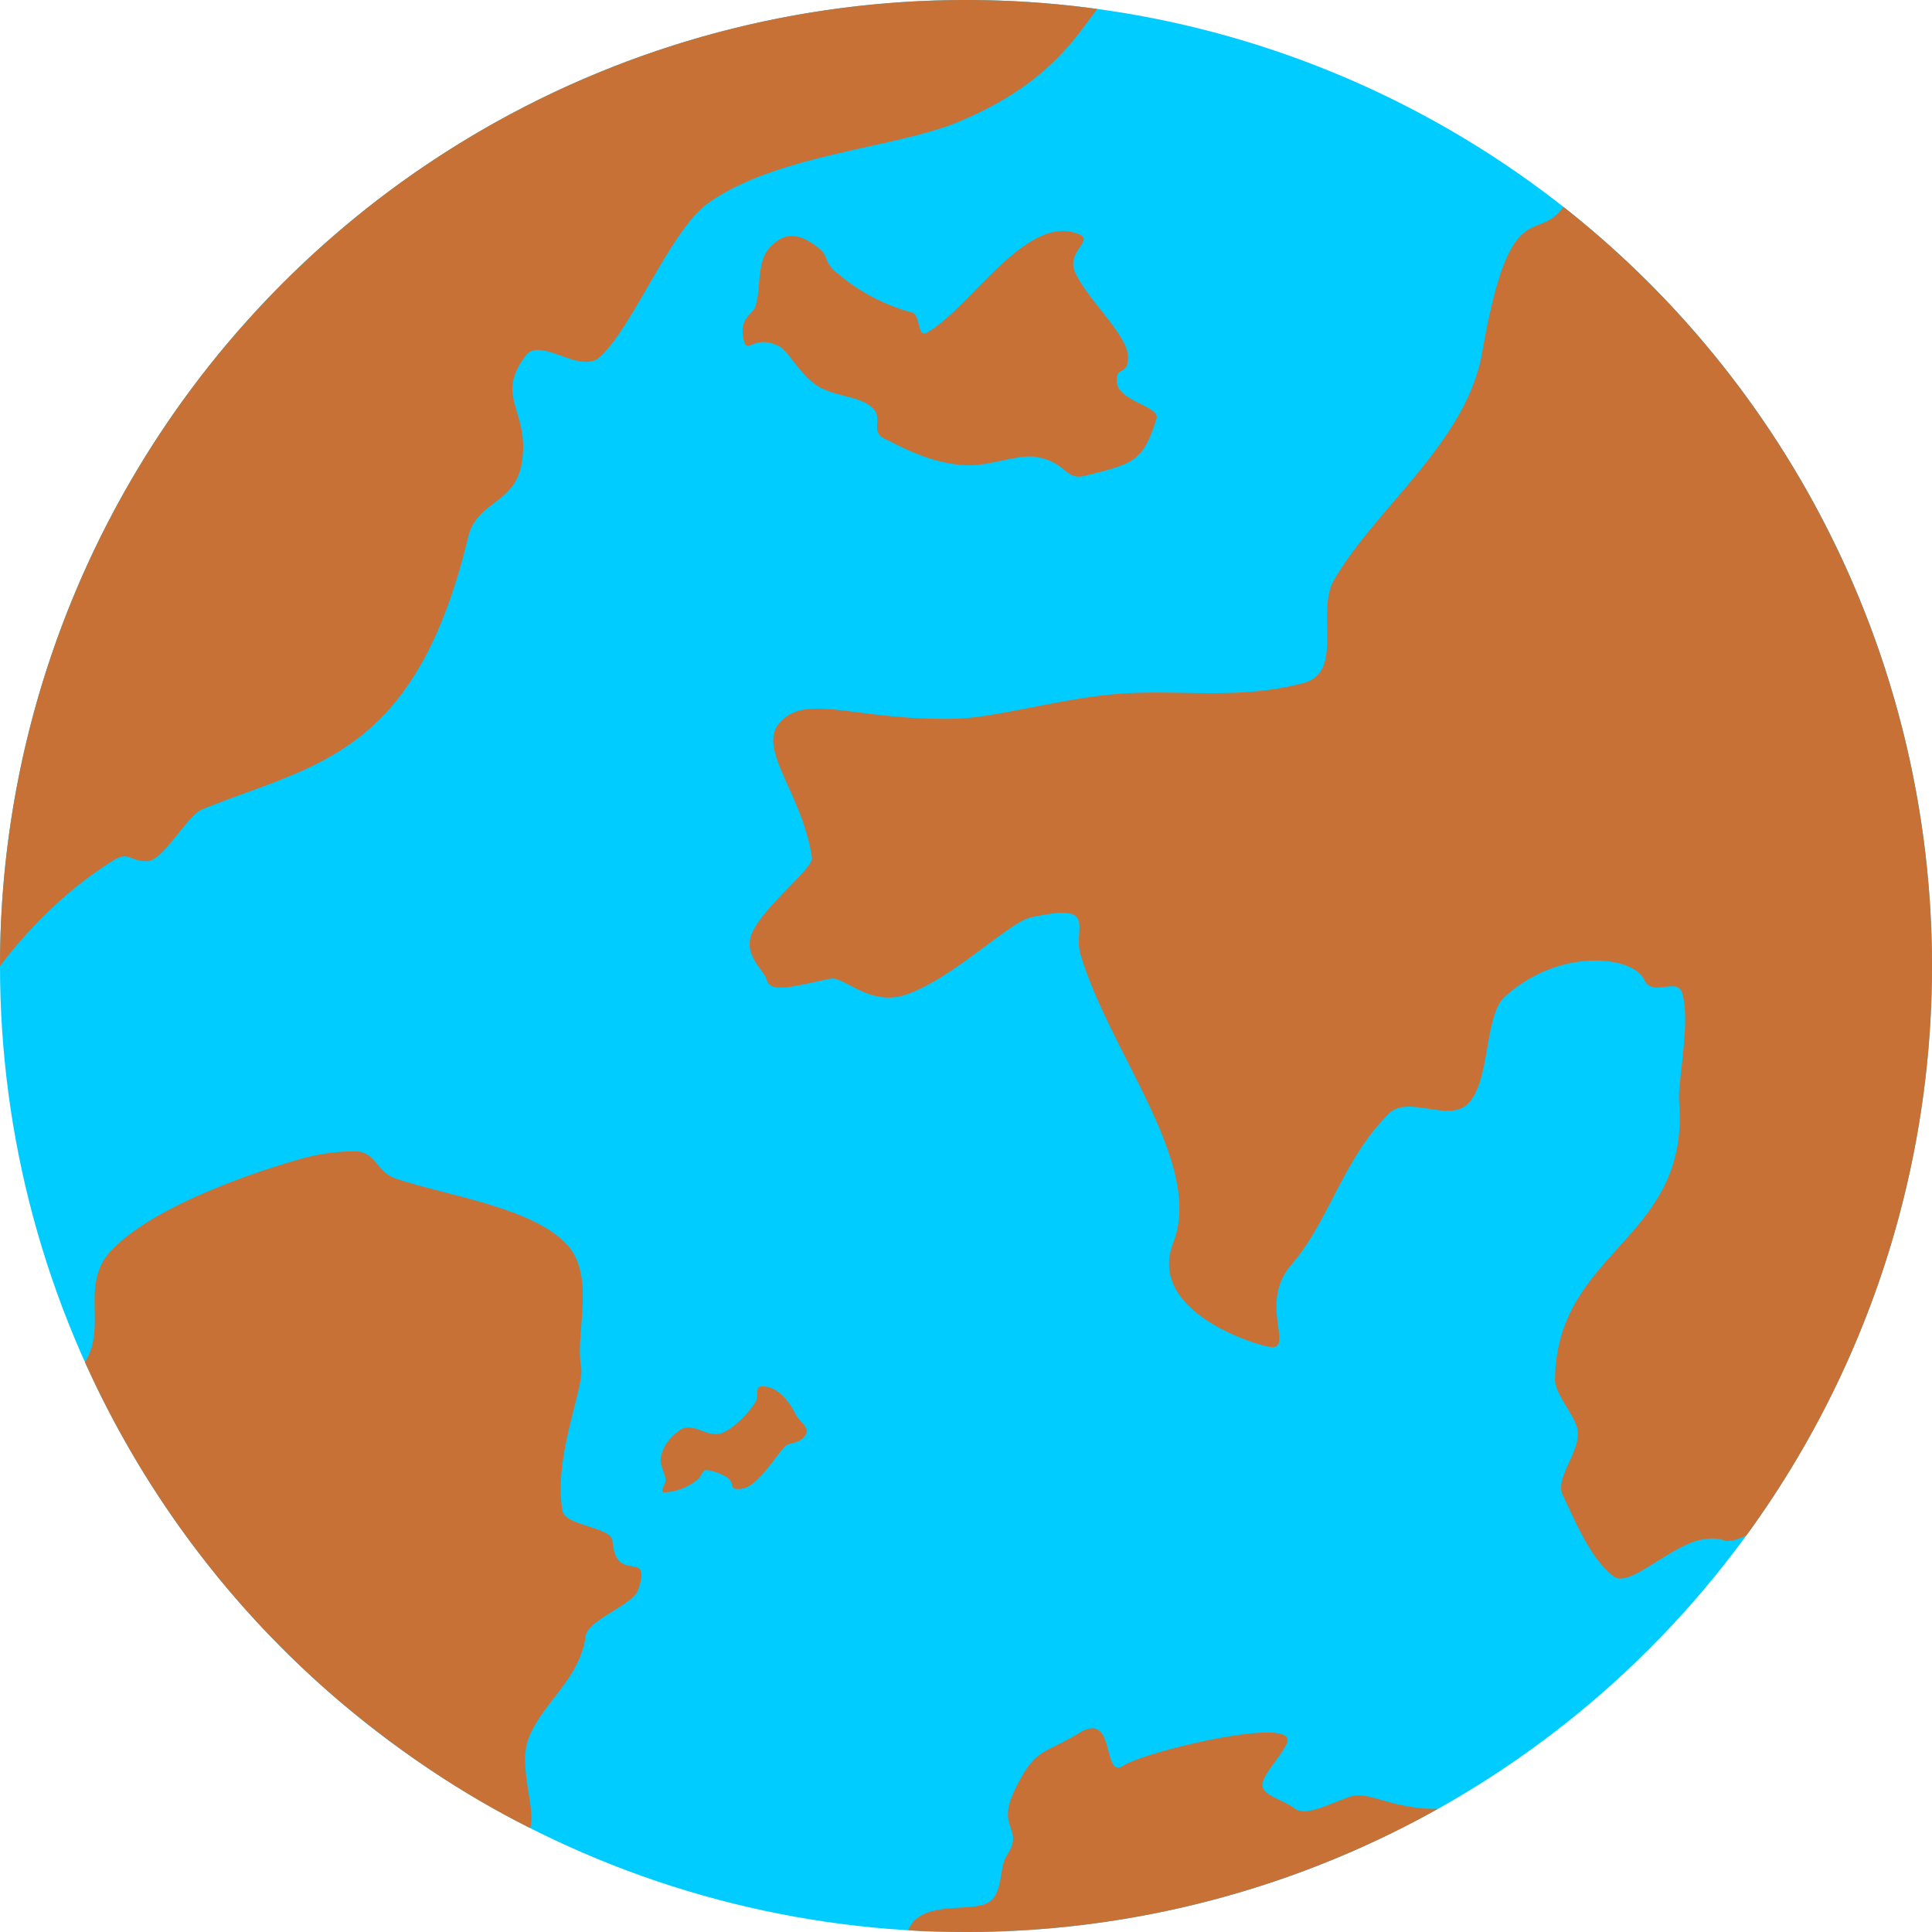 <svg xmlns="http://www.w3.org/2000/svg" width="100" height="100" viewBox="0 0 26.458 26.458"><g transform="translate(0 -270.542)"><ellipse cx="13.229" cy="283.771" rx="13.229" ry="13.229" fill="#0cf"/><path d="M4.86 286.31c-.242-.002-.495.032-.756.107-.561.16-2 .629-2.585 1.256-.43.46-.047 1.038-.356 1.522a13.232 13.232 0 0 0 2.573 3.79l.007.006c.306.315.627.614.962.896l.004.003c.784.654 1.637 1.23 2.55 1.686.084-.249-.158-.825-.029-1.202.169-.49.713-.83.79-1.426.028-.224.653-.424.722-.64.188-.58-.306-.042-.355-.666-.015-.189-.648-.205-.684-.408-.132-.736.306-1.695.255-1.973-.084-.47.202-1.238-.19-1.67-.47-.519-1.671-.677-2.356-.912-.254-.087-.267-.37-.552-.37zM13.23 270.542a13.23 13.23 0 0 0-8.223 2.865l-.002.002c-.343.273-.673.562-.987.867l-.013.012c-.31.303-.606.62-.886.952l-.015.017A13.23 13.23 0 0 0 0 283.771c.512-.667 1.025-1.11 1.529-1.432.246-.156.226 0 .49-.004.215-.003.545-.625.748-.708 1.53-.621 2.92-.71 3.646-3.736.114-.474.623-.454.725-.97.146-.748-.385-.923.065-1.513.196-.257.738.259 1.004.029.444-.384.978-1.742 1.48-2.105.928-.67 2.559-.76 3.422-1.114 1.263-.519 1.635-1.194 1.919-1.553a13.257 13.257 0 0 0-1.799-.123zM21.41 273.374c-.365.521-.728-.218-1.112 1.993-.213 1.23-1.448 2.118-2.029 3.117-.255.438.146 1.263-.42 1.412-.894.235-1.664.086-2.507.146-.806.059-1.69.33-2.27.343-1.37.027-2.028-.361-2.395.055-.315.359.308.958.442 1.847.022.147-.627.632-.812 1.014-.15.309.154.521.193.66.052.186.352.092.87-.016.185-.039.534.38 1.022.223.63-.203 1.428-.995 1.717-1.06.951-.214.579.141.688.505.405 1.356 1.692 2.868 1.27 3.947-.355.913 1.033 1.373 1.303 1.424.385.073-.153-.584.314-1.121.518-.596.703-1.441 1.337-2.071.253-.252.785.105 1.056-.113.342-.275.237-1.226.533-1.49.767-.688 1.766-.549 1.907-.228.104.237.446-.035.515.17.129.386-.06 1.209-.037 1.5.149 1.896-1.676 2.023-1.7 3.799-.003.215.295.517.312.715.025.293-.316.64-.207.868.183.385.385.882.702 1.12.212.158.779-.428 1.197-.505.378-.07.235.11.615-.056a13.236 13.236 0 0 0 2.544-7.801 13.243 13.243 0 0 0-5.049-10.397z" fill="#c87137"/><path d="M10.178 275.164c.05.277.122-.061.487.118.134.065.283.388.532.546.233.149.565.129.75.299.155.142-.036.32.16.419.234.117.635.34 1.106.367.327.02.722-.154.97-.114.423.067.401.326.671.26.656-.165.8-.182.984-.787.05-.164-.514-.232-.542-.489-.027-.25.158-.07.152-.36-.005-.296-.582-.803-.73-1.166-.107-.261.248-.42.075-.5-.723-.33-1.504 1.016-2.101 1.34-.135.073-.08-.24-.205-.276a2.6 2.6 0 0 1-1-.522c-.263-.205-.073-.23-.36-.422-.287-.19-.454-.084-.586.056-.183.192-.118.582-.197.807-.033.108-.216.148-.165.424zM14.943 294.211a.376.376 0 0 0-.158.06c-.504.307-.604.202-.882.77-.279.566.14.518-.117.913-.12.184-.028.587-.322.672-.295.086-.876-.035-1.026.35.265.022.526.019.791.024a13.24 13.24 0 0 0 6.464-1.687c-.616.011-.946-.247-1.19-.17-.285.09-.613.285-.774.165-.174-.13-.435-.173-.44-.32-.004-.136.24-.374.333-.569.192-.402-1.94.107-2.237.303-.261.17-.139-.537-.442-.511zM9.085 290.978c-.047-.037.037-.105.03-.175-.006-.068-.076-.197-.068-.275.017-.18.144-.313.249-.392.197-.147.39.12.608.024.142-.063.338-.25.44-.415.056-.09-.014-.214.086-.217.203-.006.36.172.47.388.044.088.193.184.138.267-.105.16-.225.089-.304.184-.195.235-.383.543-.584.564-.166.018-.093-.05-.16-.129-.049-.055-.237-.128-.32-.128-.049 0-.065.086-.112.125a.759.759 0 0 1-.473.18z" fill="#c87137"/></g></svg>